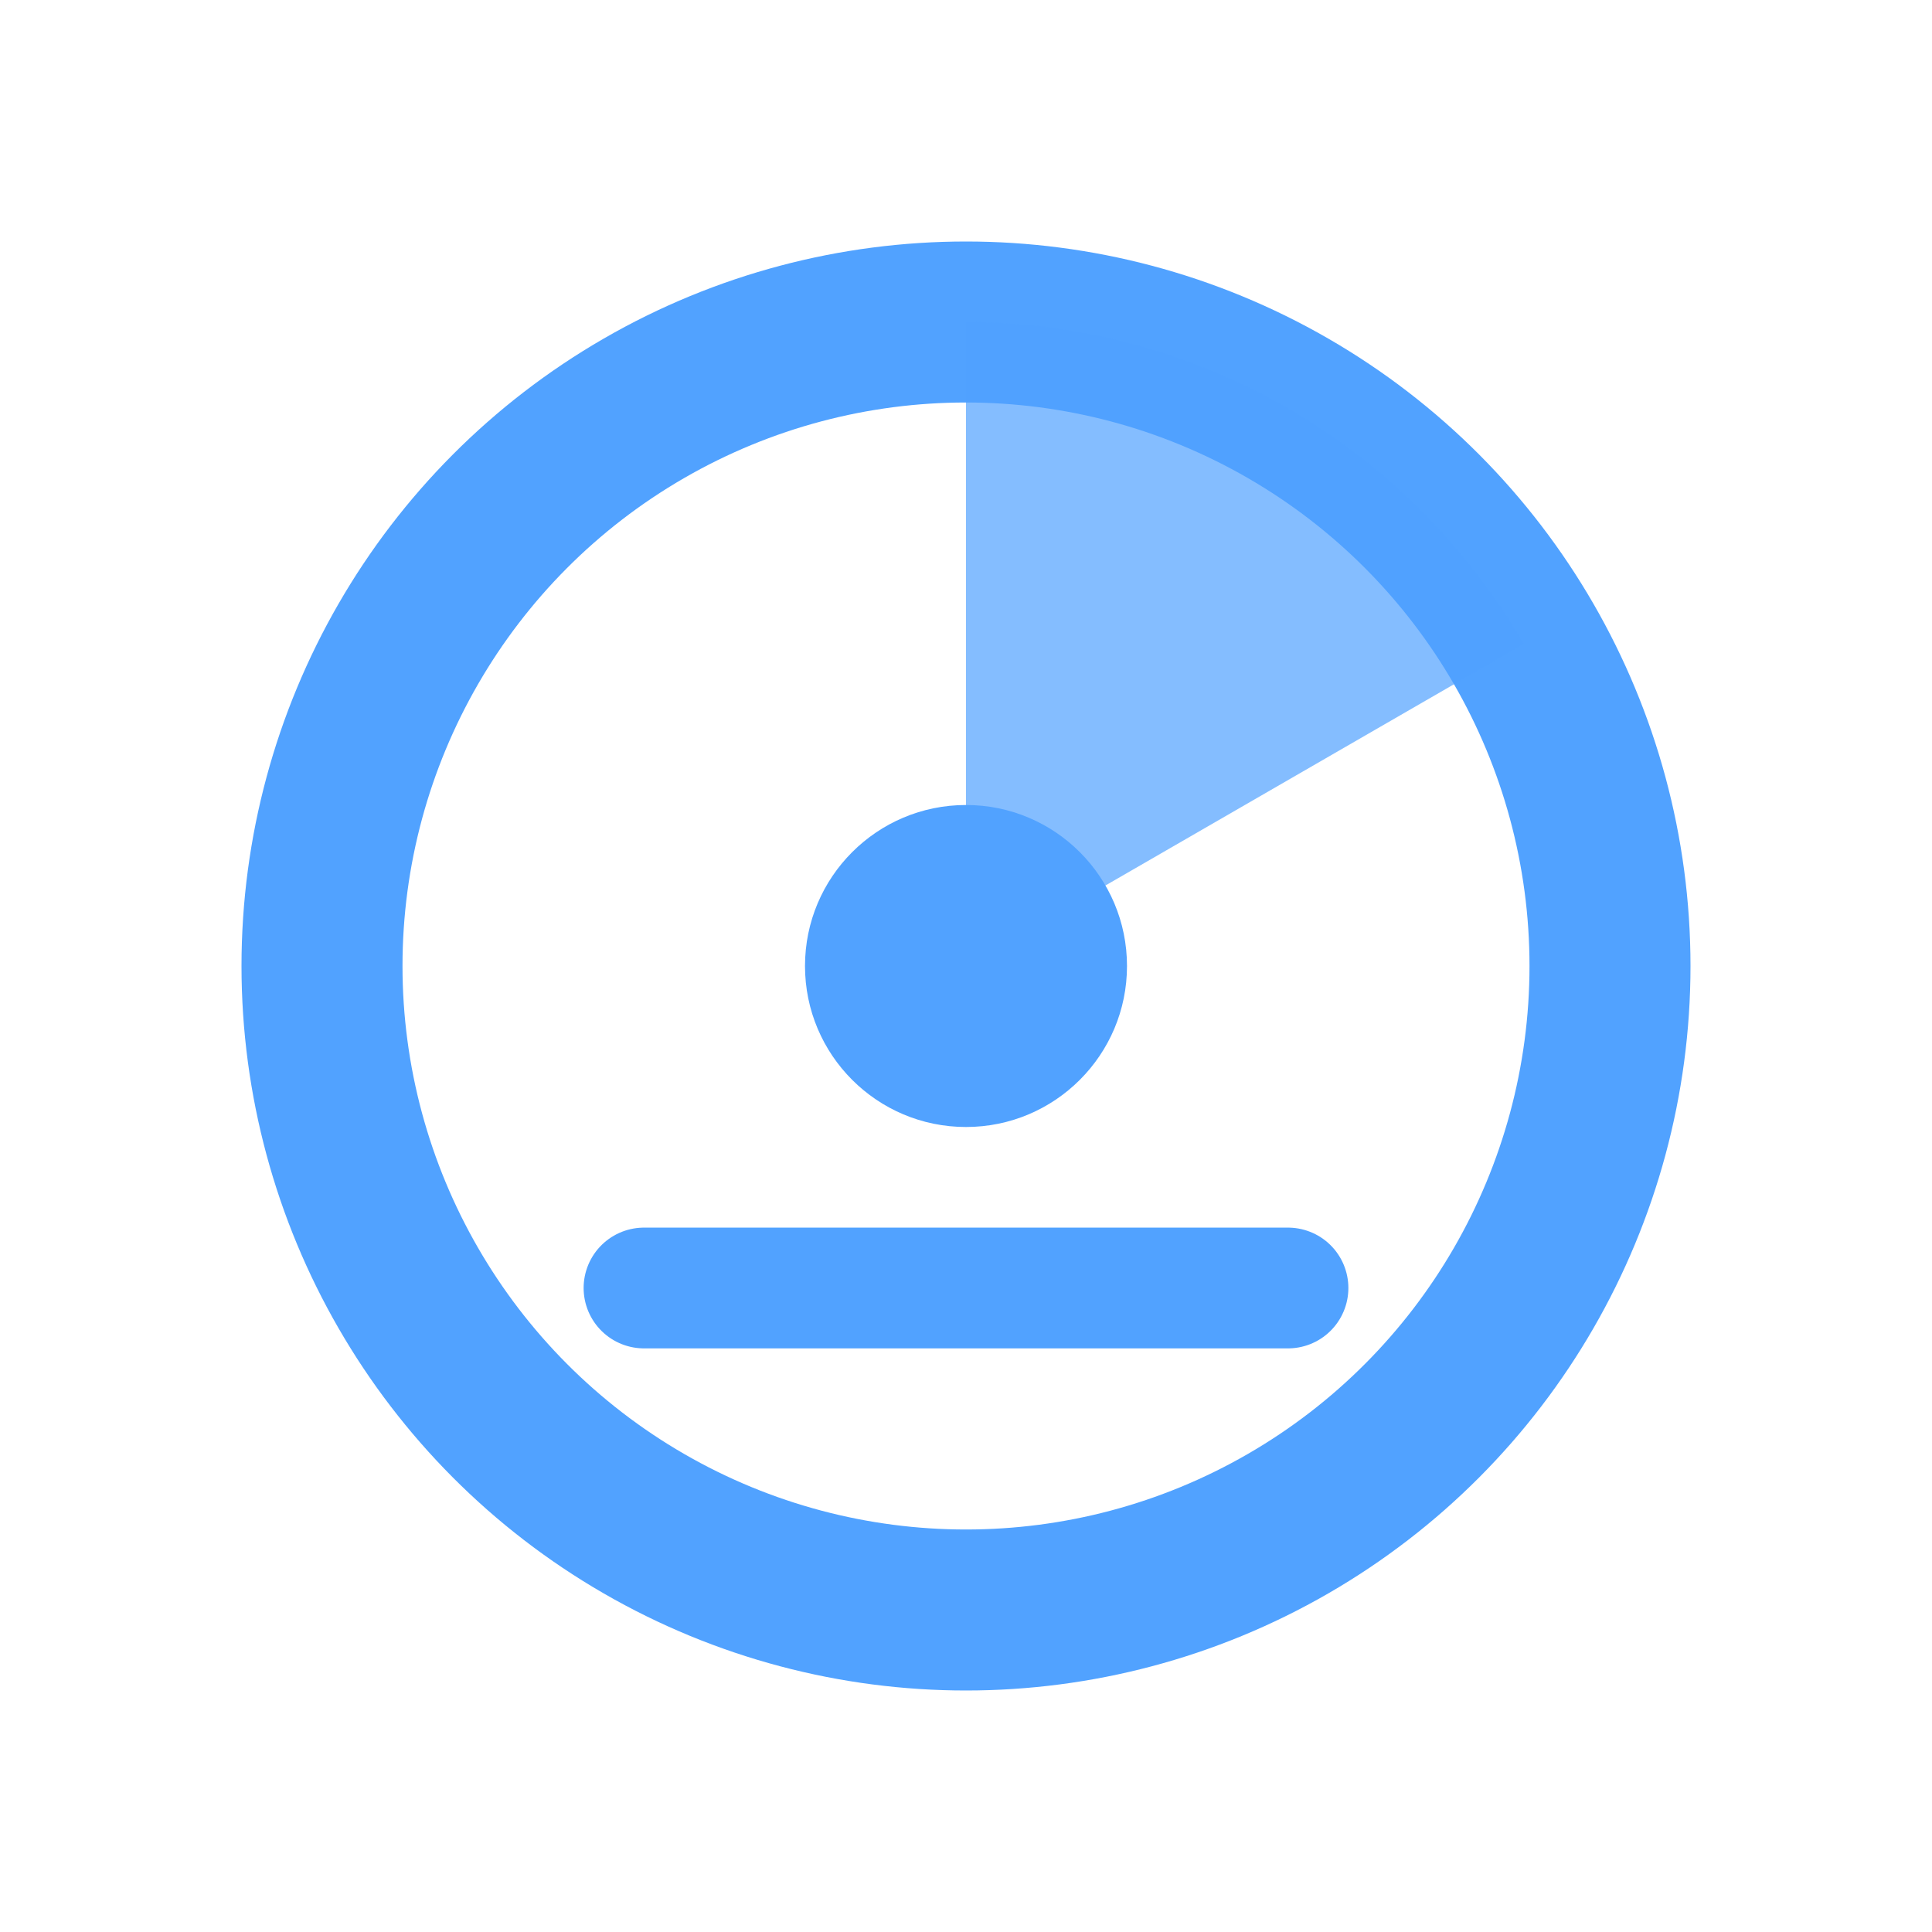 <svg width="24" height="24" viewBox="0 0 24 24" fill="none" xmlns="http://www.w3.org/2000/svg">
<circle cx="12" cy="12" r="8" stroke="#51A2FF" stroke-width="2" fill="none"/>
<path d="M12 4 A 8 8 0 0 1 18.928 8 L 12 12 Z" fill="#51A2FF" opacity="0.7"/>
<circle cx="12" cy="12" r="2" fill="#51A2FF"/>
<path d="M8 16h8" stroke="#51A2FF" stroke-width="1.5" stroke-linecap="round"/>
</svg>